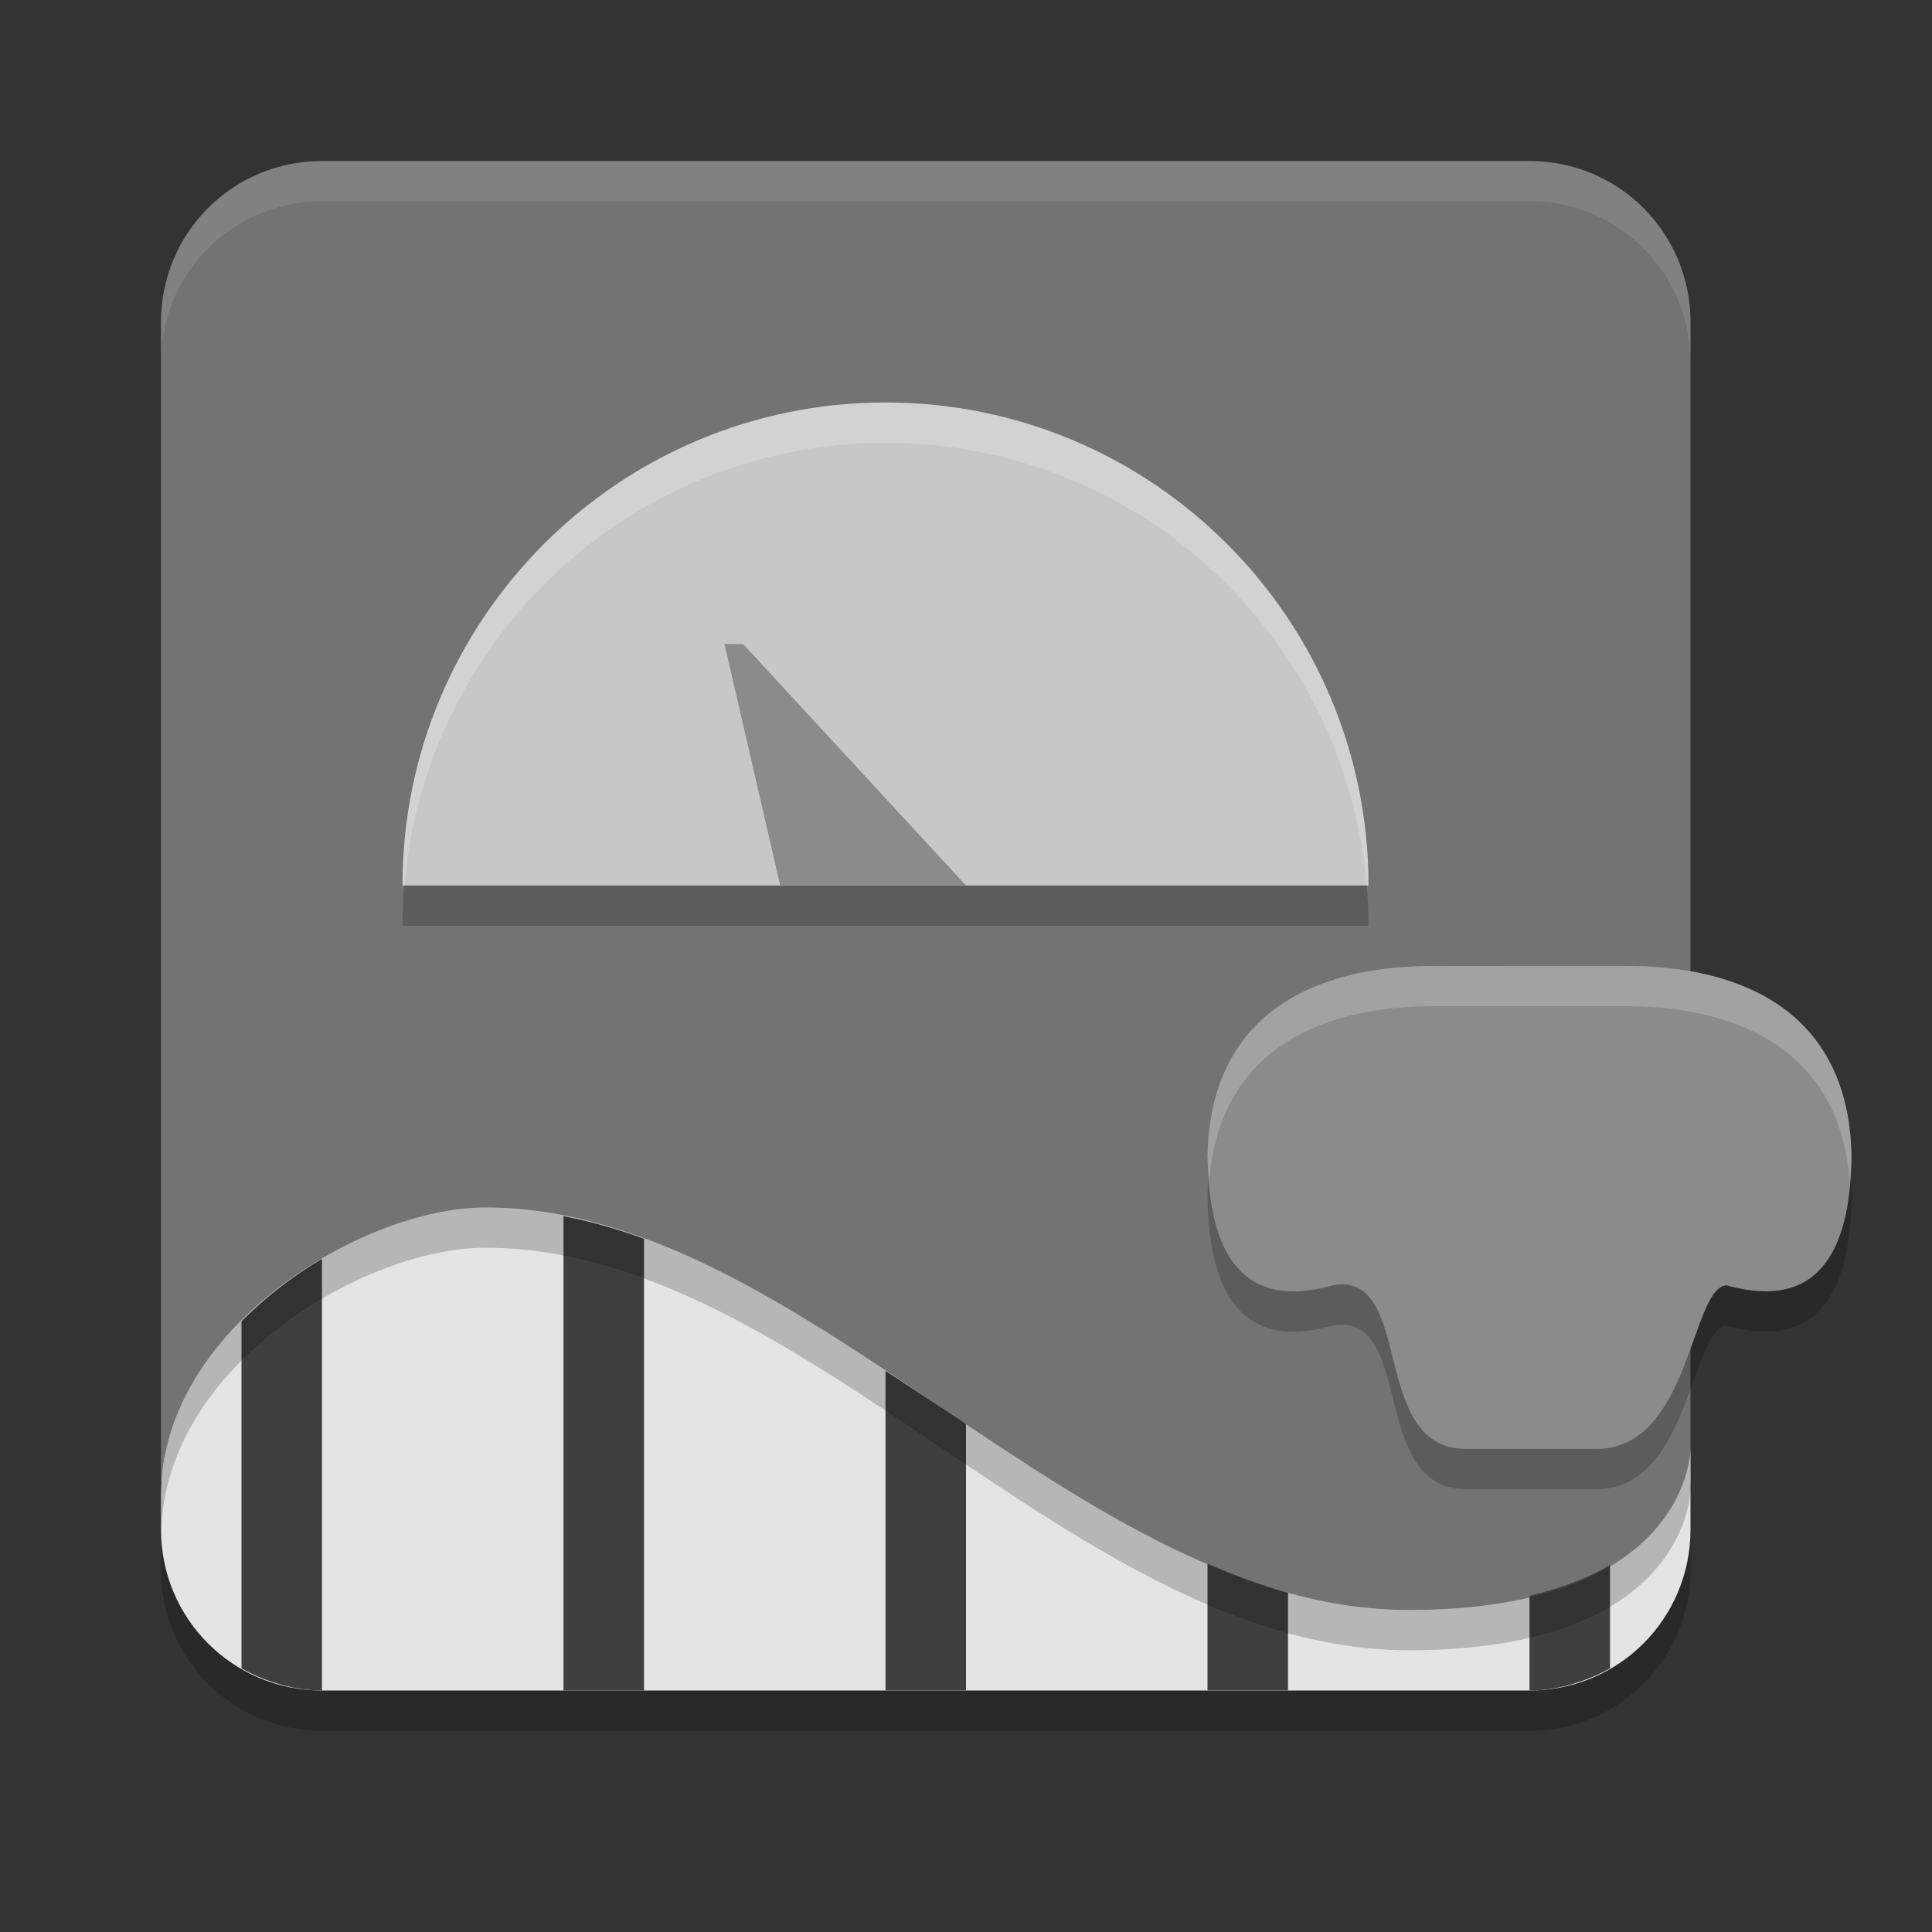 <svg width="24" height="24" version="1" xmlns="http://www.w3.org/2000/svg">
 <rect width="100%" height="100%" fill="#333333" stroke="none"/>
 <path d="m6.031 16c-1.531 0-4.031 1-4.031 3.076v0.424c0 1.108 0.892 2 2 2h15c1.108 0 2-0.892 2-2v-1s0 2-3.5 2c-4.107 0-7.5-4.5-11.469-4.5z" style="opacity:.2"/>
 <path d="m20.734 19.204 0.266-0.79v-14.414c0-1.108-0.892-2-2-2h-15c-1.108 0-2 0.892-2 2v14.394l0.241 0.606c0.409 1.03 0.917 1.632 2.025 1.632h14.367c1.108 0 1.749-0.378 2.102-1.428z" style="fill:#737373"/>
 <path d="m17 11.5h-12c0-3.314 2.686-6 6-6 3.314 0 6 2.686 6 6z" style="opacity:.2"/>
 <path d="m17 11h-12c0-3.314 2.686-6 6-6 3.314 0 6 2.686 6 6z" style="fill:#c7c7c7"/>
 <path d="m9 8h0.231l2.769 3h-2.308z" style="fill:#8b8b8b"/>
 <path d="m17.785 12.5c-1.207 0-2.742 0.419-2.785 2.351 0.015 1.607 0.734 1.848 1.553 1.616 1.029-0.187 0.447 2.032 1.657 2.032h1.622c1.168 0 1.168-2 1.616-2.033 0.819 0.232 1.538-0.009 1.553-1.616-0.043-1.932-1.578-2.351-2.785-2.351h-1.522z" style="opacity:.2"/>
 <path d="m17.785 12c-1.207 0-2.742 0.419-2.785 2.351 0.015 1.607 0.734 1.848 1.553 1.616 1.029-0.187 0.447 2.032 1.657 2.032h1.622c1.168 0 1.168-2 1.616-2.033 0.819 0.232 1.538-0.009 1.553-1.616-0.043-1.932-1.578-2.351-2.785-2.351h-1.522z" style="fill:#8b8b8b"/>
 <path d="m6.031 15c-1.531 0-4.031 1.5-4.031 3.576v0.424c0 1.108 0.892 2 2 2h15c1.108 0 2-0.892 2-2v-1s0 2-3.5 2c-4.107 0-7.5-5-11.469-5z" style="fill:#e4e4e4"/>
 <path d="m7 15.107v5.893h1v-5.611c-0.331-0.122-0.663-0.216-1-0.281zm-3 0.531c-0.362 0.212-0.701 0.475-1 0.775v4.311c0.135 0.078 0.281 0.139 0.434 0.186 0.022 0.007 0.044 0.014 0.066 0.02 0.16 0.043 0.326 0.07 0.5 0.07zm7 1.391v3.971h1v-3.312c-0.333-0.223-0.667-0.438-1-0.658zm4 2.396v1.574h1v-1.213c-0.337-0.093-0.67-0.22-1-0.361zm5 0.016c-0.257 0.155-0.591 0.284-1 0.383v1.176c0.174 0 0.34-0.027 0.5-0.07 0.023-0.006 0.044-0.013 0.066-0.02 0.152-0.047 0.298-0.107 0.434-0.186z" style="fill:#3f3f3f"/>
 <path d="m4 2c-1.108 0-2 0.892-2 2v0.5c0-1.108 0.892-2 2-2h15c1.108 0 2 0.892 2 2v-0.5c0-1.108-0.892-2-2-2z" style="fill:#ffffff;opacity:.1"/>
 <path d="m6.031 15c-1.531 0-4.031 1.5-4.031 3.576v0.424c0 0.011 0.004 0.022 0.004 0.033 0.035-2.053 2.507-3.533 4.027-3.533 3.969 0 7.362 5 11.469 5 3.5 0 3.5-2 3.5-2v-0.5s0 2-3.5 2c-4.107 0-7.5-5-11.469-5z" style="opacity:.2"/>
 <path d="m11 5c-3.314 0-6 2.686-6 6h0.025c0.255-3.079 2.83-5.5 5.975-5.5 3.145 0 5.72 2.421 5.975 5.5h0.025c0-3.314-2.686-6-6-6z" style="fill:#ffffff;opacity:.2"/>
 <path d="m17.785 12c-1.207 0-2.742 0.419-2.785 2.352 0.001 0.12 0.013 0.217 0.021 0.322 0.137-1.769 1.597-2.174 2.764-2.174h0.908 0.299 0.201 1.021c1.166 0 2.627 0.405 2.764 2.174 0.009-0.105 0.02-0.203 0.021-0.322-0.043-1.932-1.578-2.352-2.785-2.352h-1.021-0.201-0.299-0.908z" style="fill:#ffffff;opacity:.2"/>
</svg>
